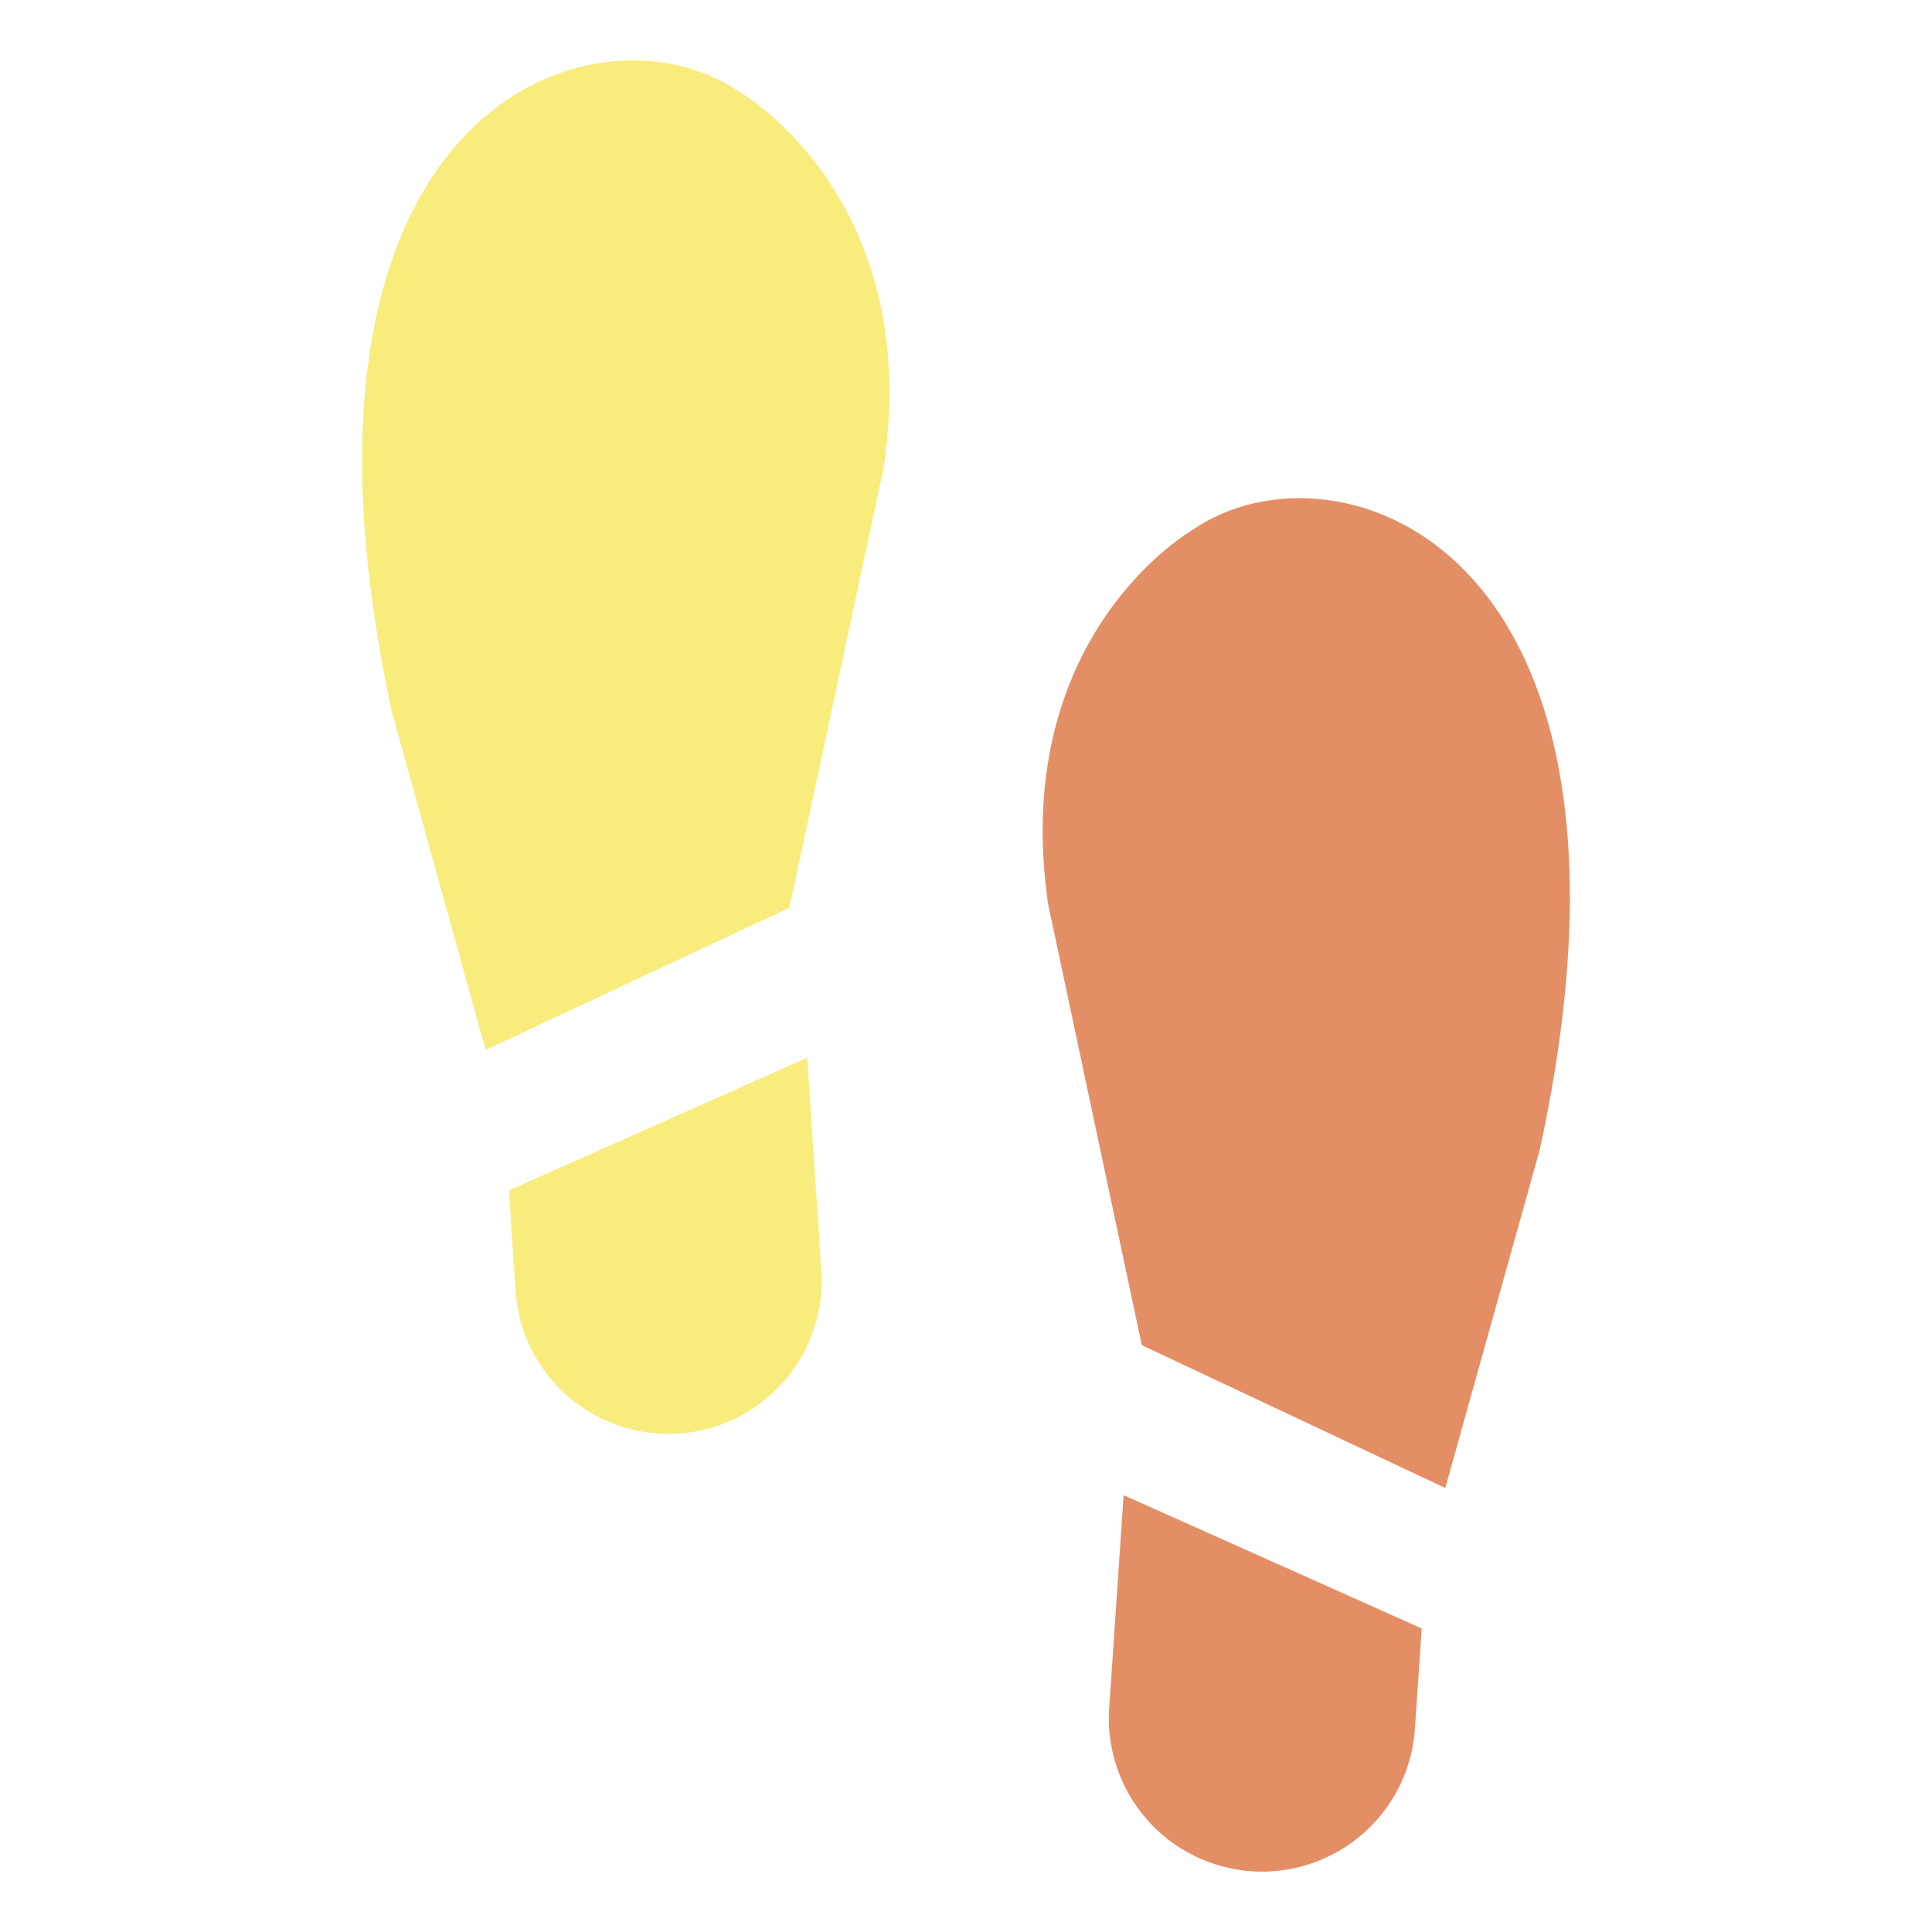 <svg id="Layer_1" height="512" viewBox="0 0 512 512" width="512" xmlns="http://www.w3.org/2000/svg" data-name="Layer 1"><path d="m316.17 140.35c37.8-26.03 126.86 3.68 91.88 164.33l-25.04 89.66-80.42-37.85-24.82-116.87c-10.39-71.59 38.4-99.27 38.4-99.27z" fill="#e48e66"/><path d="m376.77 431.56-1.8 26.58a40.616 40.616 0 0 1 -40.48 37.86c-.92 0-1.85-.03-2.78-.09a40.607 40.607 0 0 1 -37.76-43.26l3.82-56.42z" fill="#e48e66"/><g fill="#f8ec7d"><path d="m196.01 24.39s48.74 27.77 38.21 99.34l-25.03 116.82-80.49 37.7-24.88-89.71c-34.67-160.71 54.44-190.26 92.19-164.15z"/><path d="m217.65 336.73a40.6 40.6 0 0 1 -37.85 43.18c-.91.06-1.82.09-2.72.09a40.594 40.594 0 0 1 -40.46-37.93l-1.75-26.59 79.06-35.18z"/></g></svg>